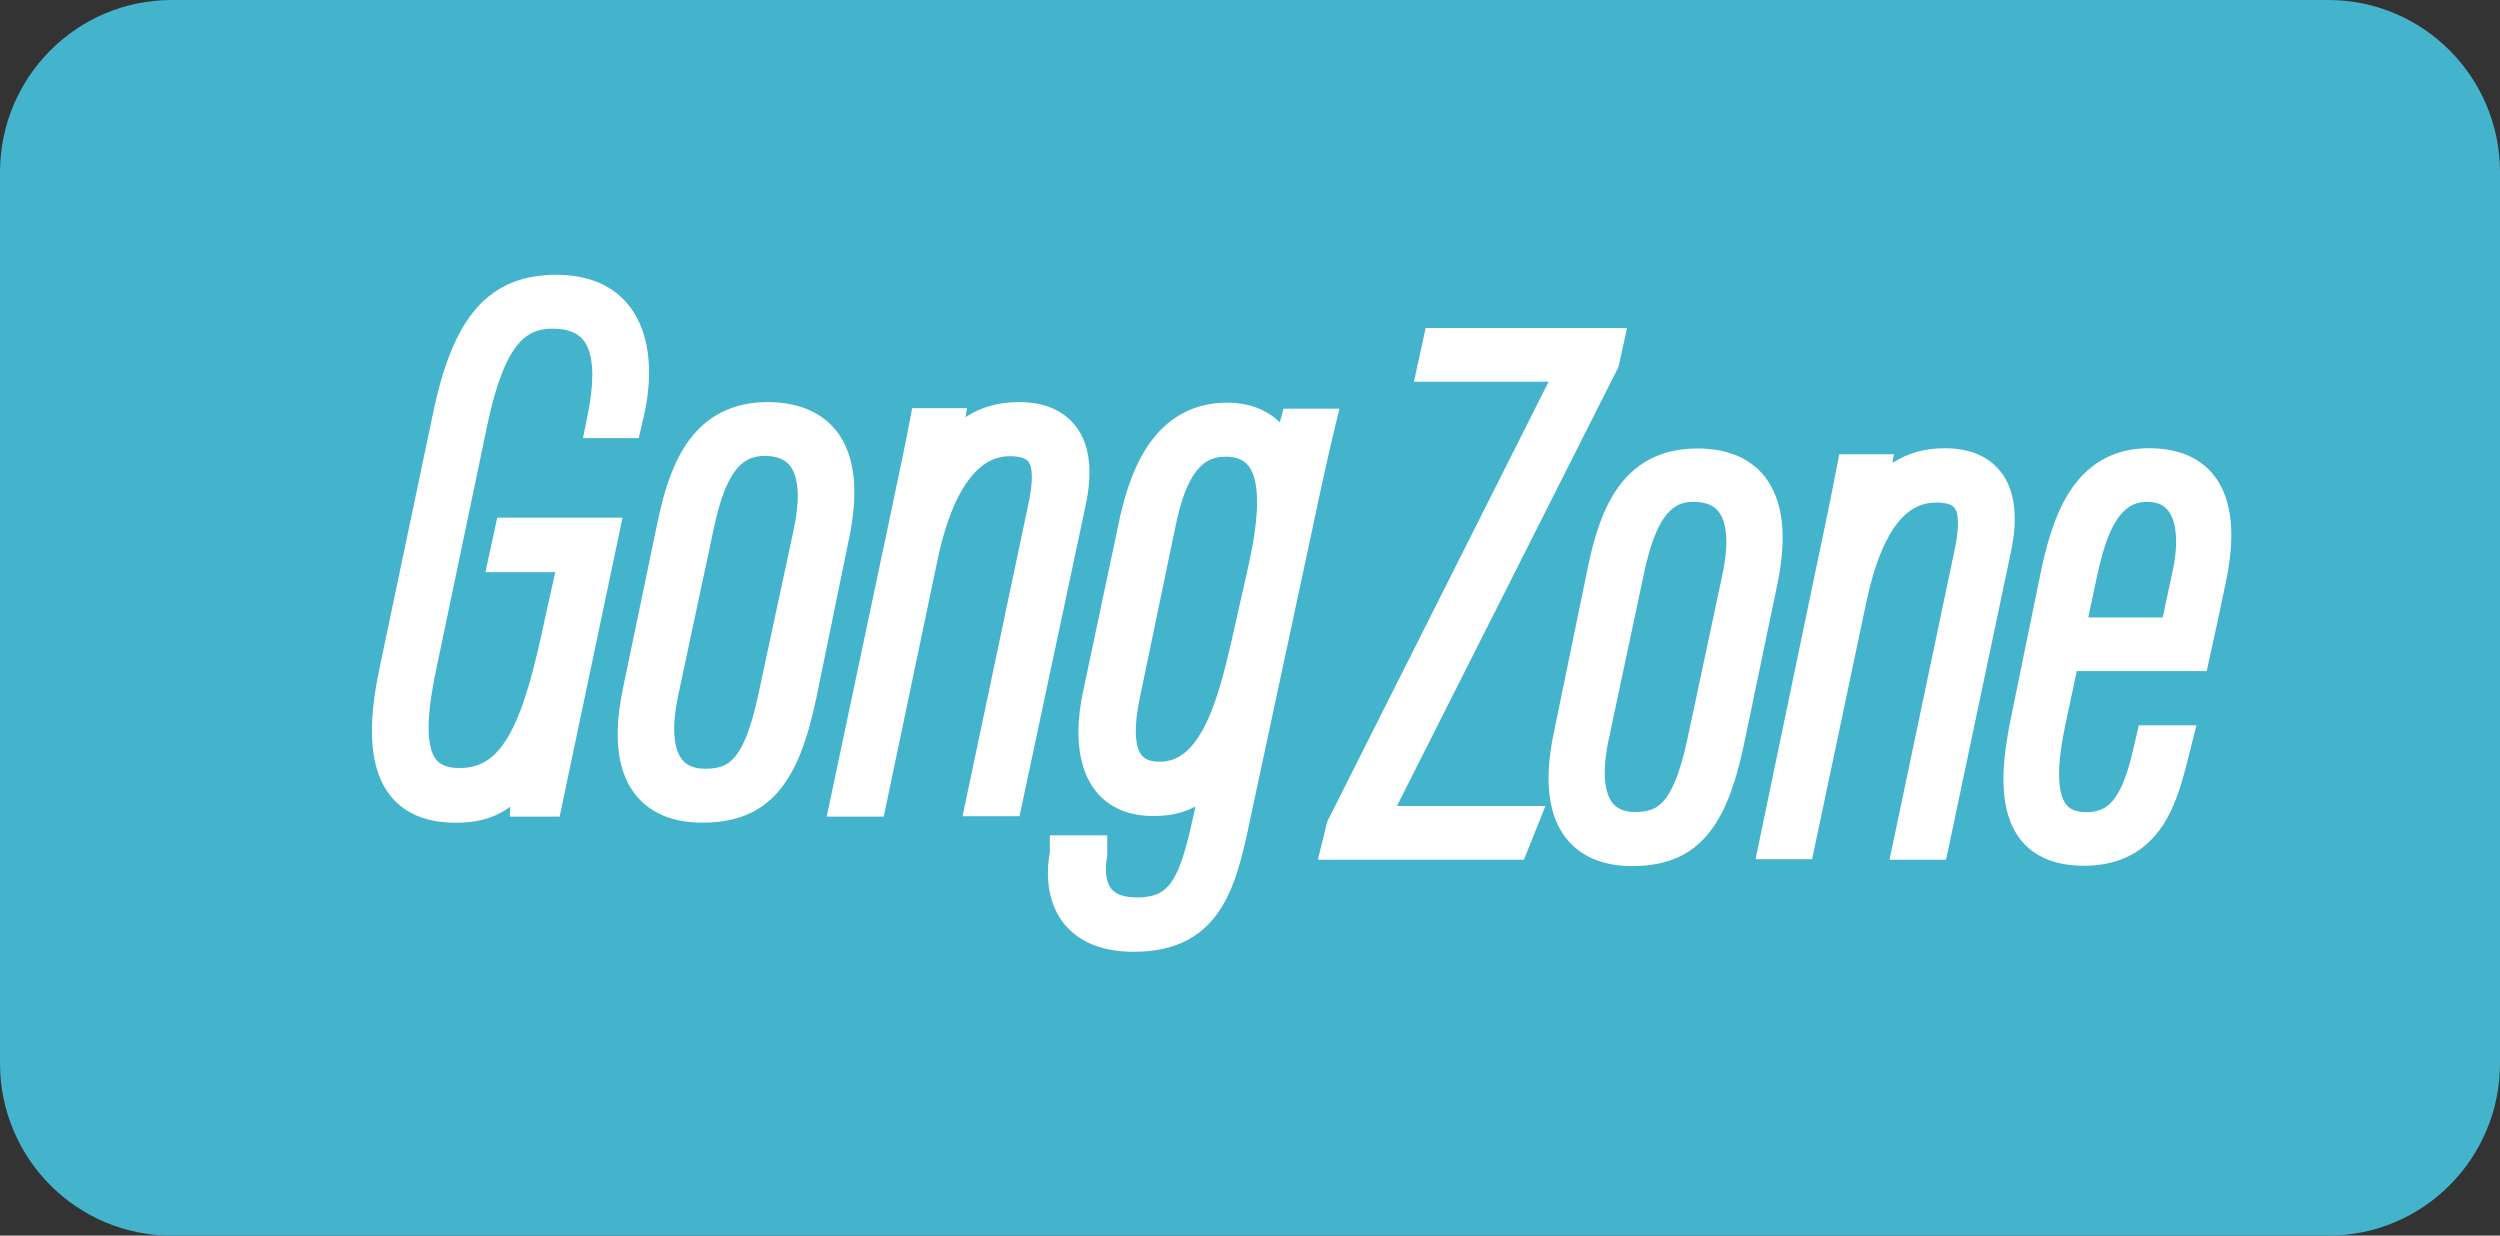 <svg width="87" height="43" viewBox="0 0 87 43" fill="none" xmlns="http://www.w3.org/2000/svg">
<rect x="0" y="0" width="87" height="43" fill="#333333" stroke="none"/>
<path d="M81.026 0H5.974C2.675 0 0 2.684 0 5.995V37.005C0 40.316 2.675 43 5.974 43H81.026C84.325 43 87 40.316 87 37.005V5.995C87 2.684 84.325 0 81.026 0Z" fill="#44B4CC"/>
<path d="M19.069 27.918H18.246C18.246 27.652 18.405 26.682 18.51 26.261C17.822 27.707 17.014 28.133 15.872 28.133C13.748 28.133 13.02 26.632 13.678 23.444L15.548 14.537C16.231 11.214 17.358 10.063 19.363 10.063C22.02 10.063 22.384 12.37 21.911 14.402L21.831 14.747H20.899L20.953 14.477C21.342 12.51 21.108 10.939 19.228 10.939C17.922 10.939 17.084 11.805 16.48 14.637L14.665 23.319C14.142 25.861 14.376 27.227 15.997 27.227C17.991 27.227 18.715 25.14 19.448 21.653L19.946 19.411H17.513L17.707 18.515H21.048L19.069 27.918Z" fill="white" stroke="white" stroke-miterlimit="10"/>
<path d="M29.061 18.62L27.925 24.16C27.316 27.092 26.394 28.128 24.434 28.128C22.699 28.128 21.537 27.062 22.17 24.049L23.382 18.225C23.806 16.223 24.529 14.492 26.728 14.492C28.817 14.512 29.615 15.953 29.061 18.62ZM24.364 18.225L23.098 24.165C22.629 26.462 23.432 27.252 24.539 27.252C25.646 27.252 26.344 26.752 26.863 24.345L28.104 18.56C28.548 16.523 28.054 15.367 26.608 15.367C25.352 15.367 24.753 16.418 24.364 18.225Z" fill="white" stroke="white" stroke-miterlimit="10"/>
<path d="M31.34 18.67C31.894 16.053 32.053 15.257 32.158 14.702H33.066C33.036 14.892 32.961 15.412 32.801 16.143C33.435 15.072 34.227 14.492 35.464 14.492C36.701 14.492 37.788 15.167 37.289 17.494L35.075 27.903H34.113L36.272 17.664C36.561 16.293 36.481 15.377 35.145 15.377C33.889 15.377 32.772 16.453 32.153 19.306L30.348 27.918H29.386L31.34 18.67Z" fill="white" stroke="white" stroke-miterlimit="10"/>
<path d="M43.094 28.048C42.56 30.625 42.171 32.622 39.453 32.622C37.09 32.622 36.796 30.9 37.035 29.704V29.569H38.032V29.729C37.898 30.515 37.953 31.731 39.573 31.731C41.194 31.731 41.568 30.615 42.066 28.278L42.485 26.322C41.987 27.217 41.488 27.898 40.142 27.898C38.052 27.898 37.788 25.961 38.187 24.135L39.473 18.06C39.892 16.228 40.715 14.512 42.71 14.512C43.976 14.512 44.63 15.328 44.704 16.113C44.809 15.563 44.969 15.012 45.048 14.722H45.976C45.821 15.363 45.527 16.654 45.163 18.39L43.094 28.048ZM40.416 18.225L39.184 24.145C38.865 25.646 38.92 27.007 40.361 27.007C42.216 27.007 42.854 24.505 43.313 22.553L43.926 19.831C44.37 17.829 44.654 15.393 42.645 15.393C41.204 15.393 40.705 16.829 40.416 18.225Z" fill="white" stroke="white" stroke-miterlimit="10"/>
<path d="M46.659 28.768L54.702 12.785H49.825L50.015 11.915H55.999L55.849 12.6L47.801 28.548H53.042L52.693 29.419H46.499L46.659 28.768Z" fill="white" stroke="white" stroke-miterlimit="10"/>
<path d="M61.369 20.197L60.222 25.701C59.624 28.608 58.726 29.639 56.797 29.639C55.081 29.639 53.939 28.578 54.563 25.596L55.754 19.811C56.173 17.809 56.886 16.108 59.056 16.108C61.125 16.098 61.913 17.544 61.369 20.197ZM56.732 19.801L55.48 25.696C55.016 27.978 55.814 28.758 56.901 28.758C57.988 28.758 58.681 28.258 59.2 25.876L60.422 20.131C60.861 18.13 60.372 16.964 58.926 16.964C57.709 16.964 57.116 18.015 56.732 19.801Z" fill="white" stroke="white" stroke-miterlimit="10"/>
<path d="M63.613 20.241C64.162 17.644 64.316 16.859 64.421 16.308H65.323C65.294 16.493 65.219 17.014 65.064 17.739C65.688 16.674 66.466 16.098 67.687 16.098C68.909 16.098 69.981 16.769 69.492 19.101L67.318 29.419H66.371L68.505 19.261C68.789 17.9 68.704 16.989 67.393 16.989C66.082 16.989 65.044 18.055 64.451 20.892L62.656 29.399H61.708L63.613 20.241Z" fill="white" stroke="white" stroke-miterlimit="10"/>
<path d="M71.866 22.854C71.741 23.419 71.527 24.485 71.367 25.206C70.958 27.207 71.033 28.763 72.609 28.763C73.925 28.763 74.389 27.663 74.748 26.086L74.828 25.741H75.795L75.691 26.156C75.302 27.688 74.853 29.629 72.519 29.629C69.951 29.629 70.001 27.342 70.47 25.085L71.467 20.216C71.881 18.17 72.534 16.098 74.788 16.098C77.381 16.098 77.336 18.455 76.967 20.171C76.843 20.762 76.548 22.173 76.394 22.854H71.866ZM75.666 21.988C75.77 21.488 76.005 20.412 76.109 19.921C76.444 18.315 76.109 16.964 74.713 16.964C73.142 16.964 72.719 18.875 72.444 20.151L72.055 21.988H75.666Z" fill="white" stroke="white" stroke-miterlimit="10"/>
</svg>
